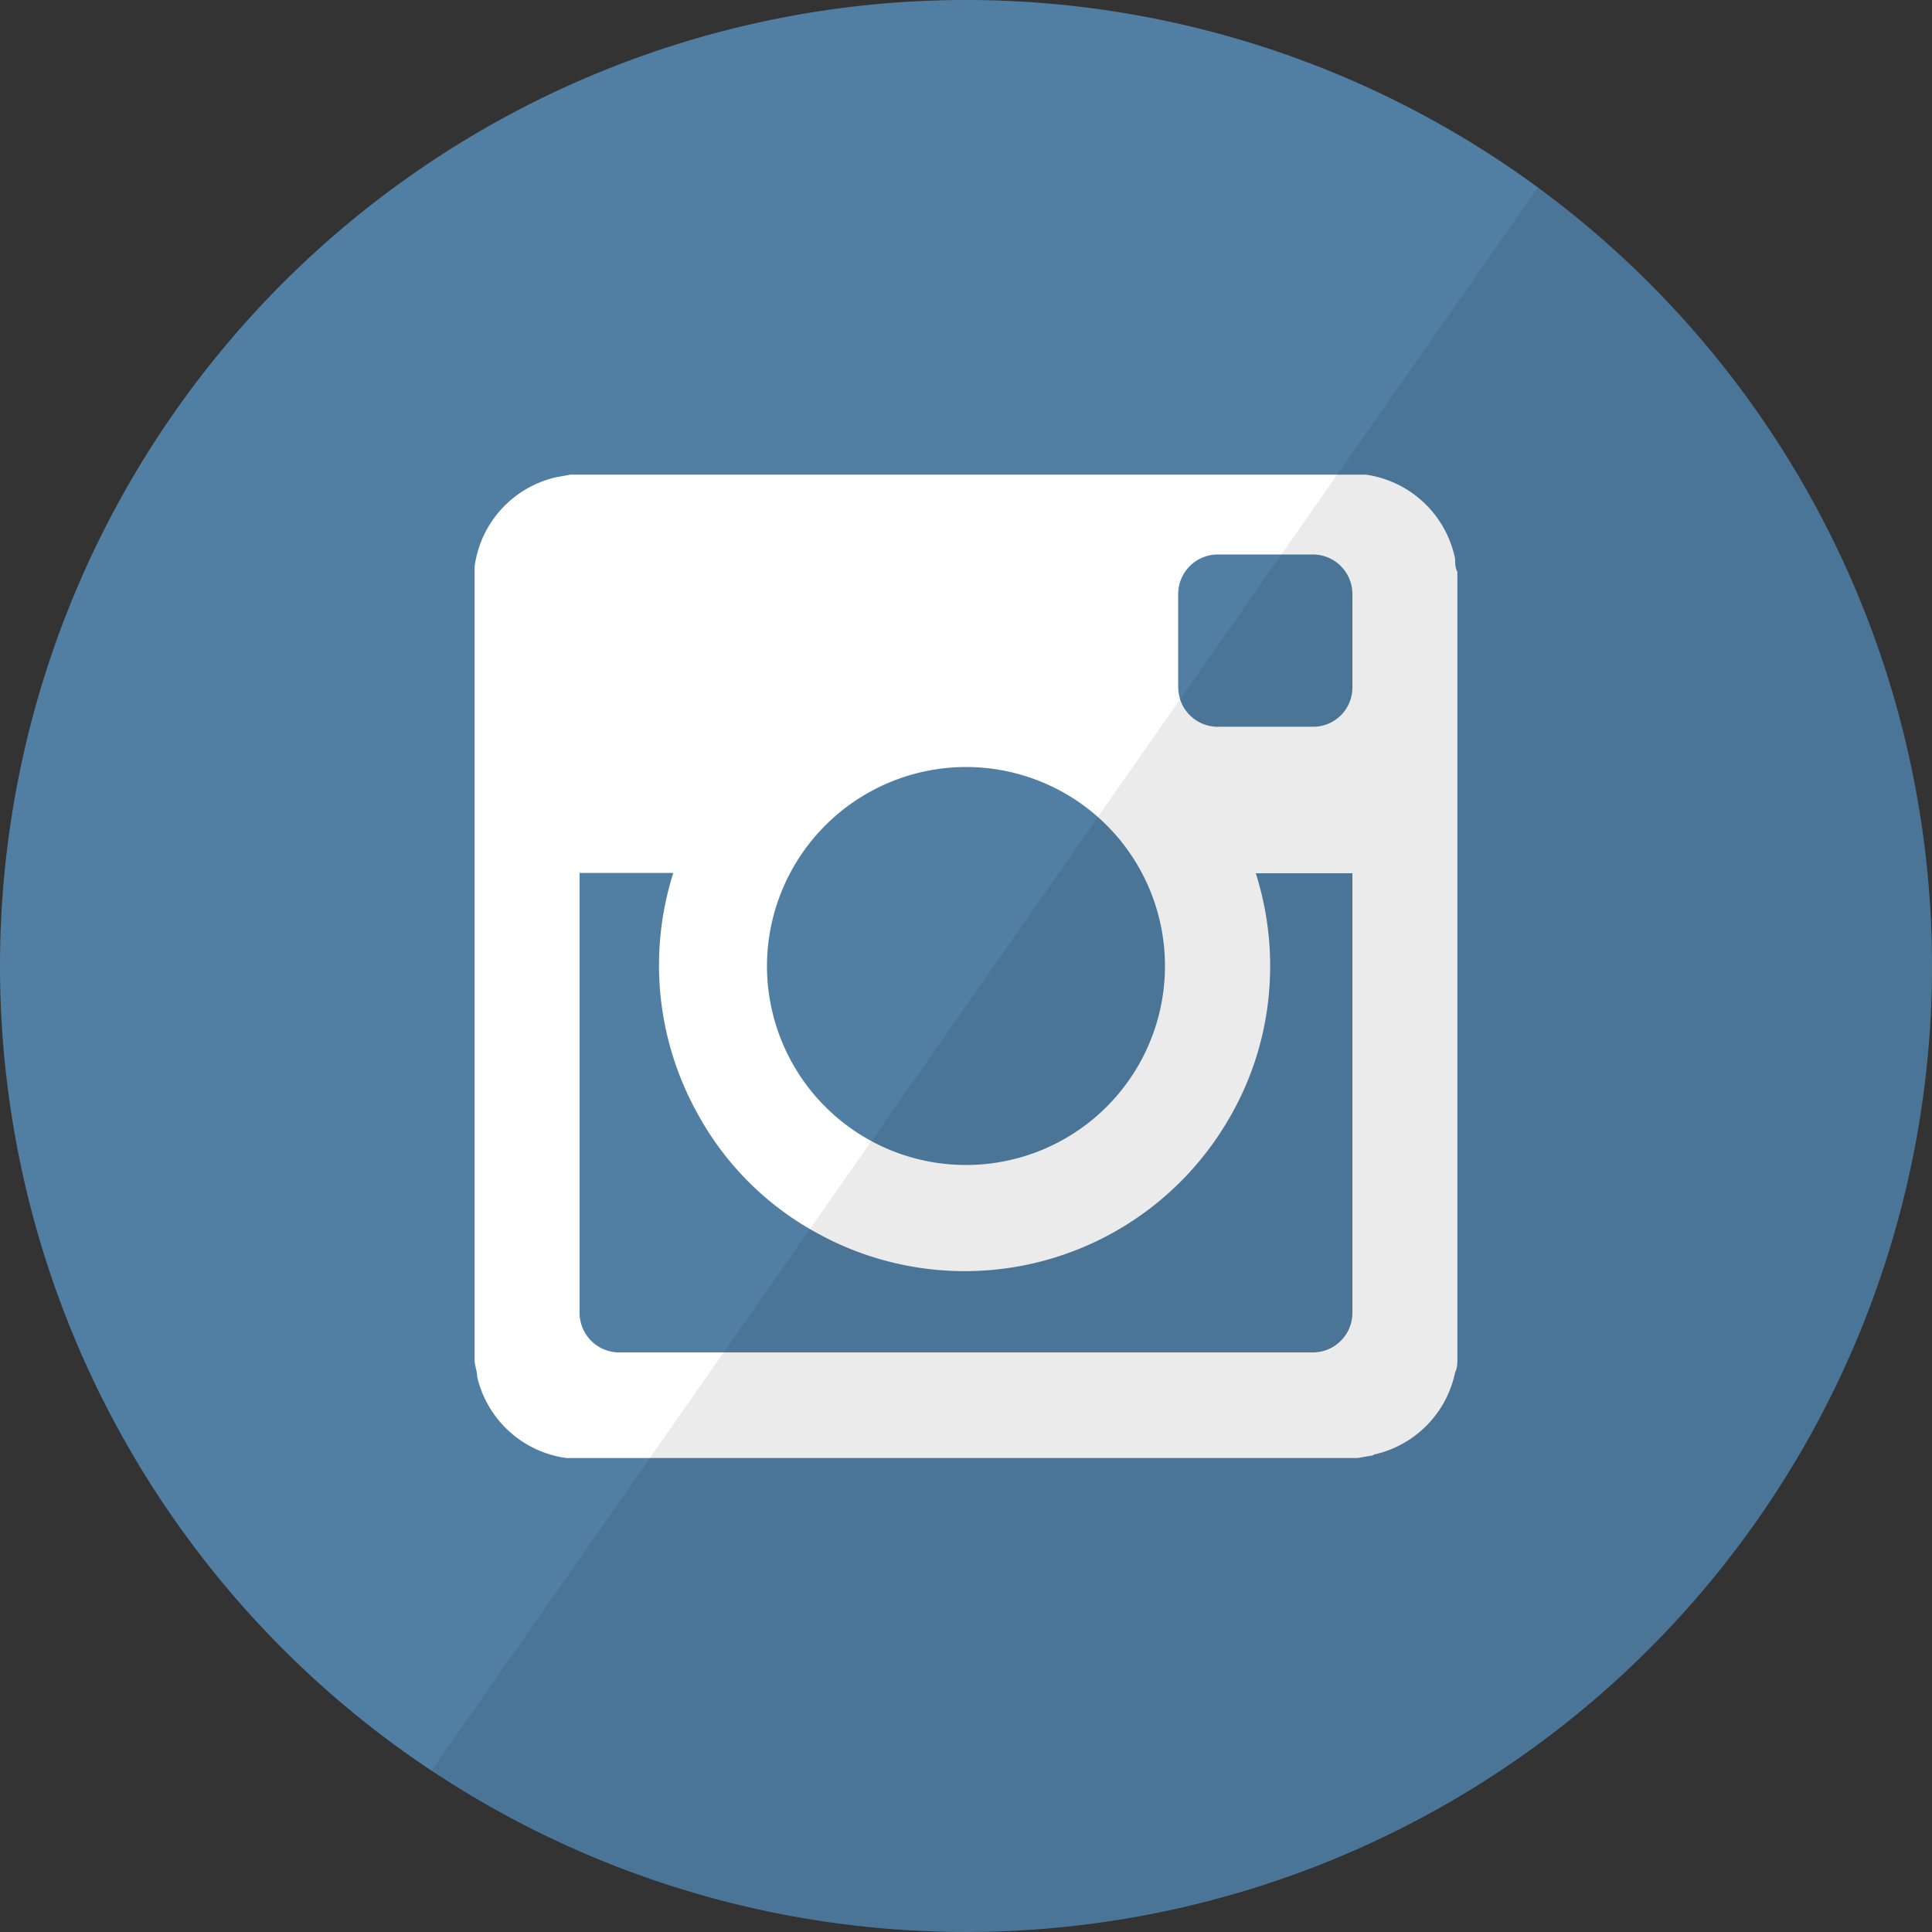 <svg id="Calque_1" data-name="Calque 1" xmlns="http://www.w3.org/2000/svg" viewBox="0 0 60 60"><rect x="0" y="0" width="60" height="60" fill="#333333" stroke="none"/><defs><style>.cls-1{fill:#517fa4;}.cls-2{fill:#fff;}.cls-3{fill-opacity:0.08;}</style></defs><title>instagram</title><g id="Instagram"><path class="cls-1" d="M0,30A30,30,0,1,1,30,60,30,30,0,0,1,0,30Z"/><path id="Path" class="cls-2" d="M18,27.2Q18,34,18,40.74A1.23,1.23,0,0,0,19.26,42H40.74A1.23,1.23,0,0,0,42,40.74Q42,34,42,27.21V27.12H39a9.54,9.54,0,0,1,.38,4,9.33,9.33,0,0,1-1.32,3.8,9.48,9.48,0,0,1-12.73,3.35,9.27,9.27,0,0,1-3.68-3.71,9.47,9.47,0,0,1-.74-7.45H18V27.2Zm24.63,18-0.47.08H17.79l-0.2,0a3.3,3.3,0,0,1-2.77-2.52c0-.15-0.06-0.31-0.08-0.47V17.76c0-.06,0-0.11,0-0.17a3.29,3.29,0,0,1,2.54-2.77l0.44-.08H42.24l0.17,0a3.3,3.3,0,0,1,2.78,2.62c0,0.13,0,.27.07,0.4V42.21c0,0.14,0,.27-0.07.41A3.3,3.3,0,0,1,42.68,45.17ZM23.82,29.91A6.18,6.18,0,1,0,30,23.82,6.19,6.19,0,0,0,23.82,29.91Zm17-7.34A1.22,1.22,0,0,0,42,21.35q0-1.44,0-2.89a1.23,1.23,0,0,0-1.24-1.24H37.83a1.23,1.23,0,0,0-1.24,1.24c0,1,0,1.91,0,2.86a1.39,1.39,0,0,0,.07.43,1.23,1.23,0,0,0,1.21.82h2.9Z"/><path id="reflec" class="cls-3" d="M60,30A30,30,0,0,1,13.39,55L47.76,5.82A30,30,0,0,1,60,30Z"/></g></svg>